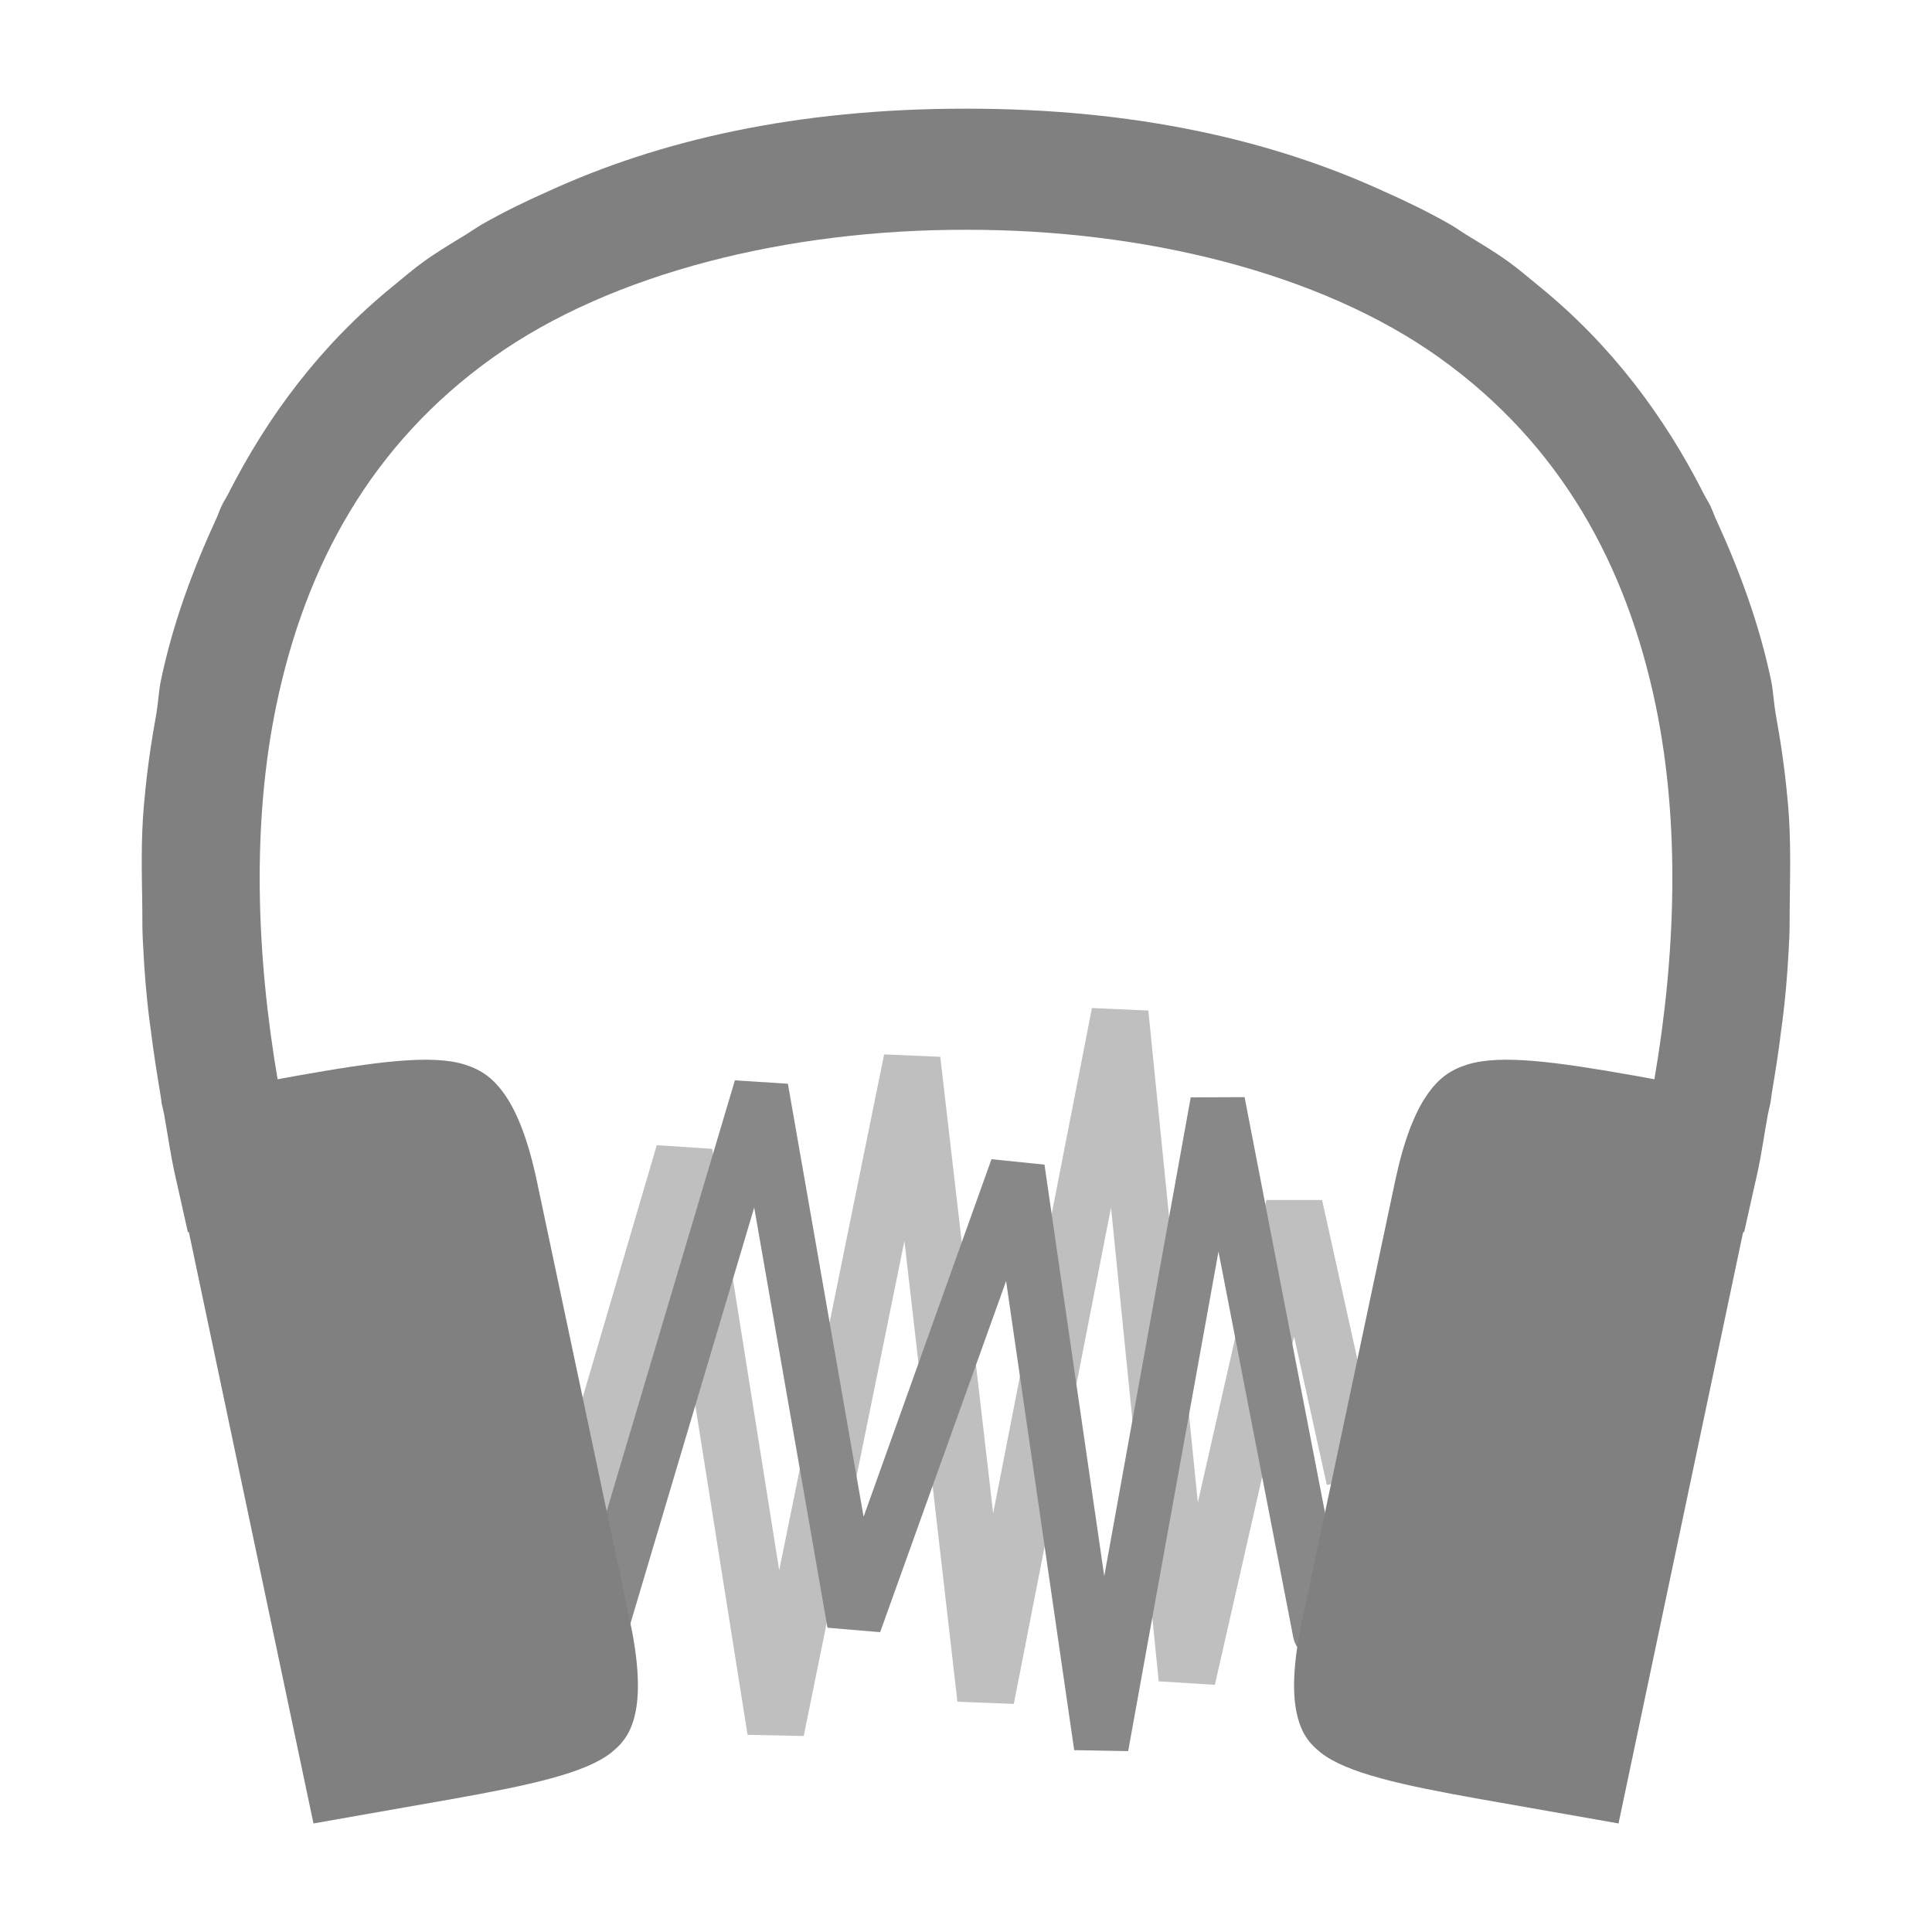 <?xml version="1.0" encoding="UTF-8" standalone="no"?>
<svg
   version="1.1"
   viewBox="0 0 16 16"
   id="svg3"
   sodipodi:docname="audacity-app-symbolic.svg"
   inkscape:version="1.3.2 (1:1.3.2+202311252150+091e20ef0f)"
   xmlns:inkscape="http://www.inkscape.org/namespaces/inkscape"
   xmlns:sodipodi="http://sodipodi.sourceforge.net/DTD/sodipodi-0.dtd"
   xmlns="http://www.w3.org/2000/svg"
   xmlns:svg="http://www.w3.org/2000/svg">
  <defs
     id="defs3" />
  <sodipodi:namedview
     id="namedview3"
     pagecolor="#505050"
     bordercolor="#eeeeee"
     borderopacity="1"
     inkscape:showpageshadow="0"
     inkscape:pageopacity="0"
     inkscape:pagecheckerboard="0"
     inkscape:deskcolor="#505050"
     inkscape:zoom="30.9375"
     inkscape:cx="7.9838384"
     inkscape:cy="10.585859"
     inkscape:window-width="1312"
     inkscape:window-height="699"
     inkscape:window-x="0"
     inkscape:window-y="0"
     inkscape:window-maximized="1"
     inkscape:current-layer="svg3" />
  <path
     style="color:#000000;fill:#808080;-inkscape-stroke:none;opacity:0.5"
     d="M 9.043,8.348 8.225,12.533 7.787,8.752 7.322,8.732 6.453,13.004 5.898,9.514 5.439,9.484 l -0.889,3.027 0.453,0.133 0.594,-2.021 0.594,3.744 0.465,0.01 0.834,-4.1 0.439,3.816 0.467,0.018 L 9.201,10 l 0.395,3.924 0.465,0.029 0.656,-2.885 0.271,1.23 0.461,-0.102 -0.5,-2.258 L 10.488,9.938 9.92,12.443 9.51,8.369 Z"
     id="path1" />
  <path
     style="color:#000000;fill:#888888;stroke-linecap:round;stroke-linejoin:bevel;-inkscape-stroke:none;paint-order:fill markers stroke"
     d="M 6.086,8.947 4.854,13.088 3.682,9.85 A 0.227,0.227 0 0 0 3.391,9.715 0.227,0.227 0 0 0 3.254,10.004 L 4.662,13.891 5.092,13.879 6.246,10 l 0.607,3.48 0.436,0.037 1.043,-2.908 0.564,3.885 0.447,0.008 0.748,-4.137 0.619,3.193 a 0.227,0.227 0 0 0 0.266,0.18 0.227,0.227 0 0 0 0.18,-0.266 L 10.307,9.086 9.861,9.088 9.145,13.053 8.65,9.645 8.211,9.6 7.152,12.561 6.525,8.975 Z"
     id="path2" />
  <path
     d="m8 0.9c-1.406-8.0196e-4 -2.538 0.262-3.459 0.684-0.188 0.083-0.372 0.173-0.548 0.273-0.048 0.028-0.091 0.059-0.138 0.088-0.117 0.071-0.234 0.141-0.344 0.22-0.091 0.065-0.173 0.137-0.258 0.206-0.599 0.487-1.038 1.078-1.364 1.721-0.016 0.032-0.038 0.063-0.053 0.096-0.016 0.033-0.027 0.068-0.042 0.101-0.2 0.434-0.365 0.882-0.462 1.349-0.018 0.087-0.021 0.177-0.036 0.266-0.044 0.24-0.078 0.477-0.099 0.711-0.002 0.021-0.004 0.042-0.006 0.063-0.024 0.281-0.017 0.537-0.013 0.8 0.002 0.098-7.726e-4 0.195 0.004 0.292 0.013 0.281 0.034 0.533 0.069 0.777 0.021 0.171 0.048 0.339 0.076 0.508 0.005 0.022 0.007 0.054 0.011 0.076v0.002l0.021 0.095c0.03 0.166 0.053 0.335 0.09 0.499l0.107 0.478 0.008-2e-3 1.032 4.898 1.148-0.202c0.646-0.115 1.106-0.215 1.32-0.386 0.107-0.086 0.169-0.179 0.201-0.344 0.032-0.165 0.024-0.406-0.046-0.735l-0.774-3.658c-0.07-0.329-0.159-0.556-0.258-0.701-0.099-0.145-0.198-0.214-0.336-0.258-0.276-0.088-0.743-0.023-1.393 0.092l-0.159 0.029c-0.178-1.045-0.213-2.124-0.01-3.1 0.241-1.156 0.785-2.157 1.79-2.875 0.989-0.707 2.46-1.063 3.921-1.06 1.462-0.003 2.932 0.353 3.921 1.06 1.004 0.718 1.549 1.718 1.79 2.875 0.203 0.976 0.169 2.055-0.01 3.1l-0.159-0.029c-0.65-0.115-1.116-0.18-1.393-0.092-0.138 0.044-0.238 0.113-0.336 0.258-0.099 0.145-0.188 0.372-0.258 0.701l-0.774 3.658c-0.07 0.329-0.078 0.57-0.046 0.735 0.032 0.165 0.093 0.258 0.201 0.344 0.214 0.171 0.674 0.271 1.32 0.386l1.148 0.202 1.032-4.898 0.008 2e-3 0.107-0.478c0.037-0.163 0.059-0.332 0.09-0.499l0.021-0.095v-0.002c0.005-0.022 0.007-0.054 0.011-0.076 0.028-0.169 0.056-0.337 0.076-0.508 0.035-0.245 0.056-0.496 0.069-0.777 0.005-0.098 2e-3 -0.195 0.004-0.292 0.003-0.263 0.01-0.519-0.013-0.8-2e-3 -0.021-0.004-0.042-0.006-0.063-0.021-0.234-0.055-0.471-0.099-0.711-0.015-0.088-0.018-0.178-0.036-0.266-0.097-0.466-0.262-0.915-0.462-1.349-0.015-0.034-0.026-0.068-0.042-0.101-0.016-0.032-0.037-0.063-0.053-0.096-0.326-0.643-0.765-1.234-1.364-1.721-0.085-0.069-0.167-0.141-0.258-0.206-0.11-0.079-0.227-0.149-0.344-0.22-0.046-0.029-0.09-0.06-0.138-0.088-0.176-0.1-0.36-0.19-0.548-0.273-0.92-0.422-2.053-0.685-3.459-0.684z"
     color="#000000"
     color-rendering="auto"
     fill="#808080"
     image-rendering="auto"
     shape-rendering="auto"
     style="isolation:auto;text-decoration-color:#000000;text-decoration-line:none;text-decoration-style:solid;text-indent:0;text-transform:none"
     id="path3" />
</svg>
